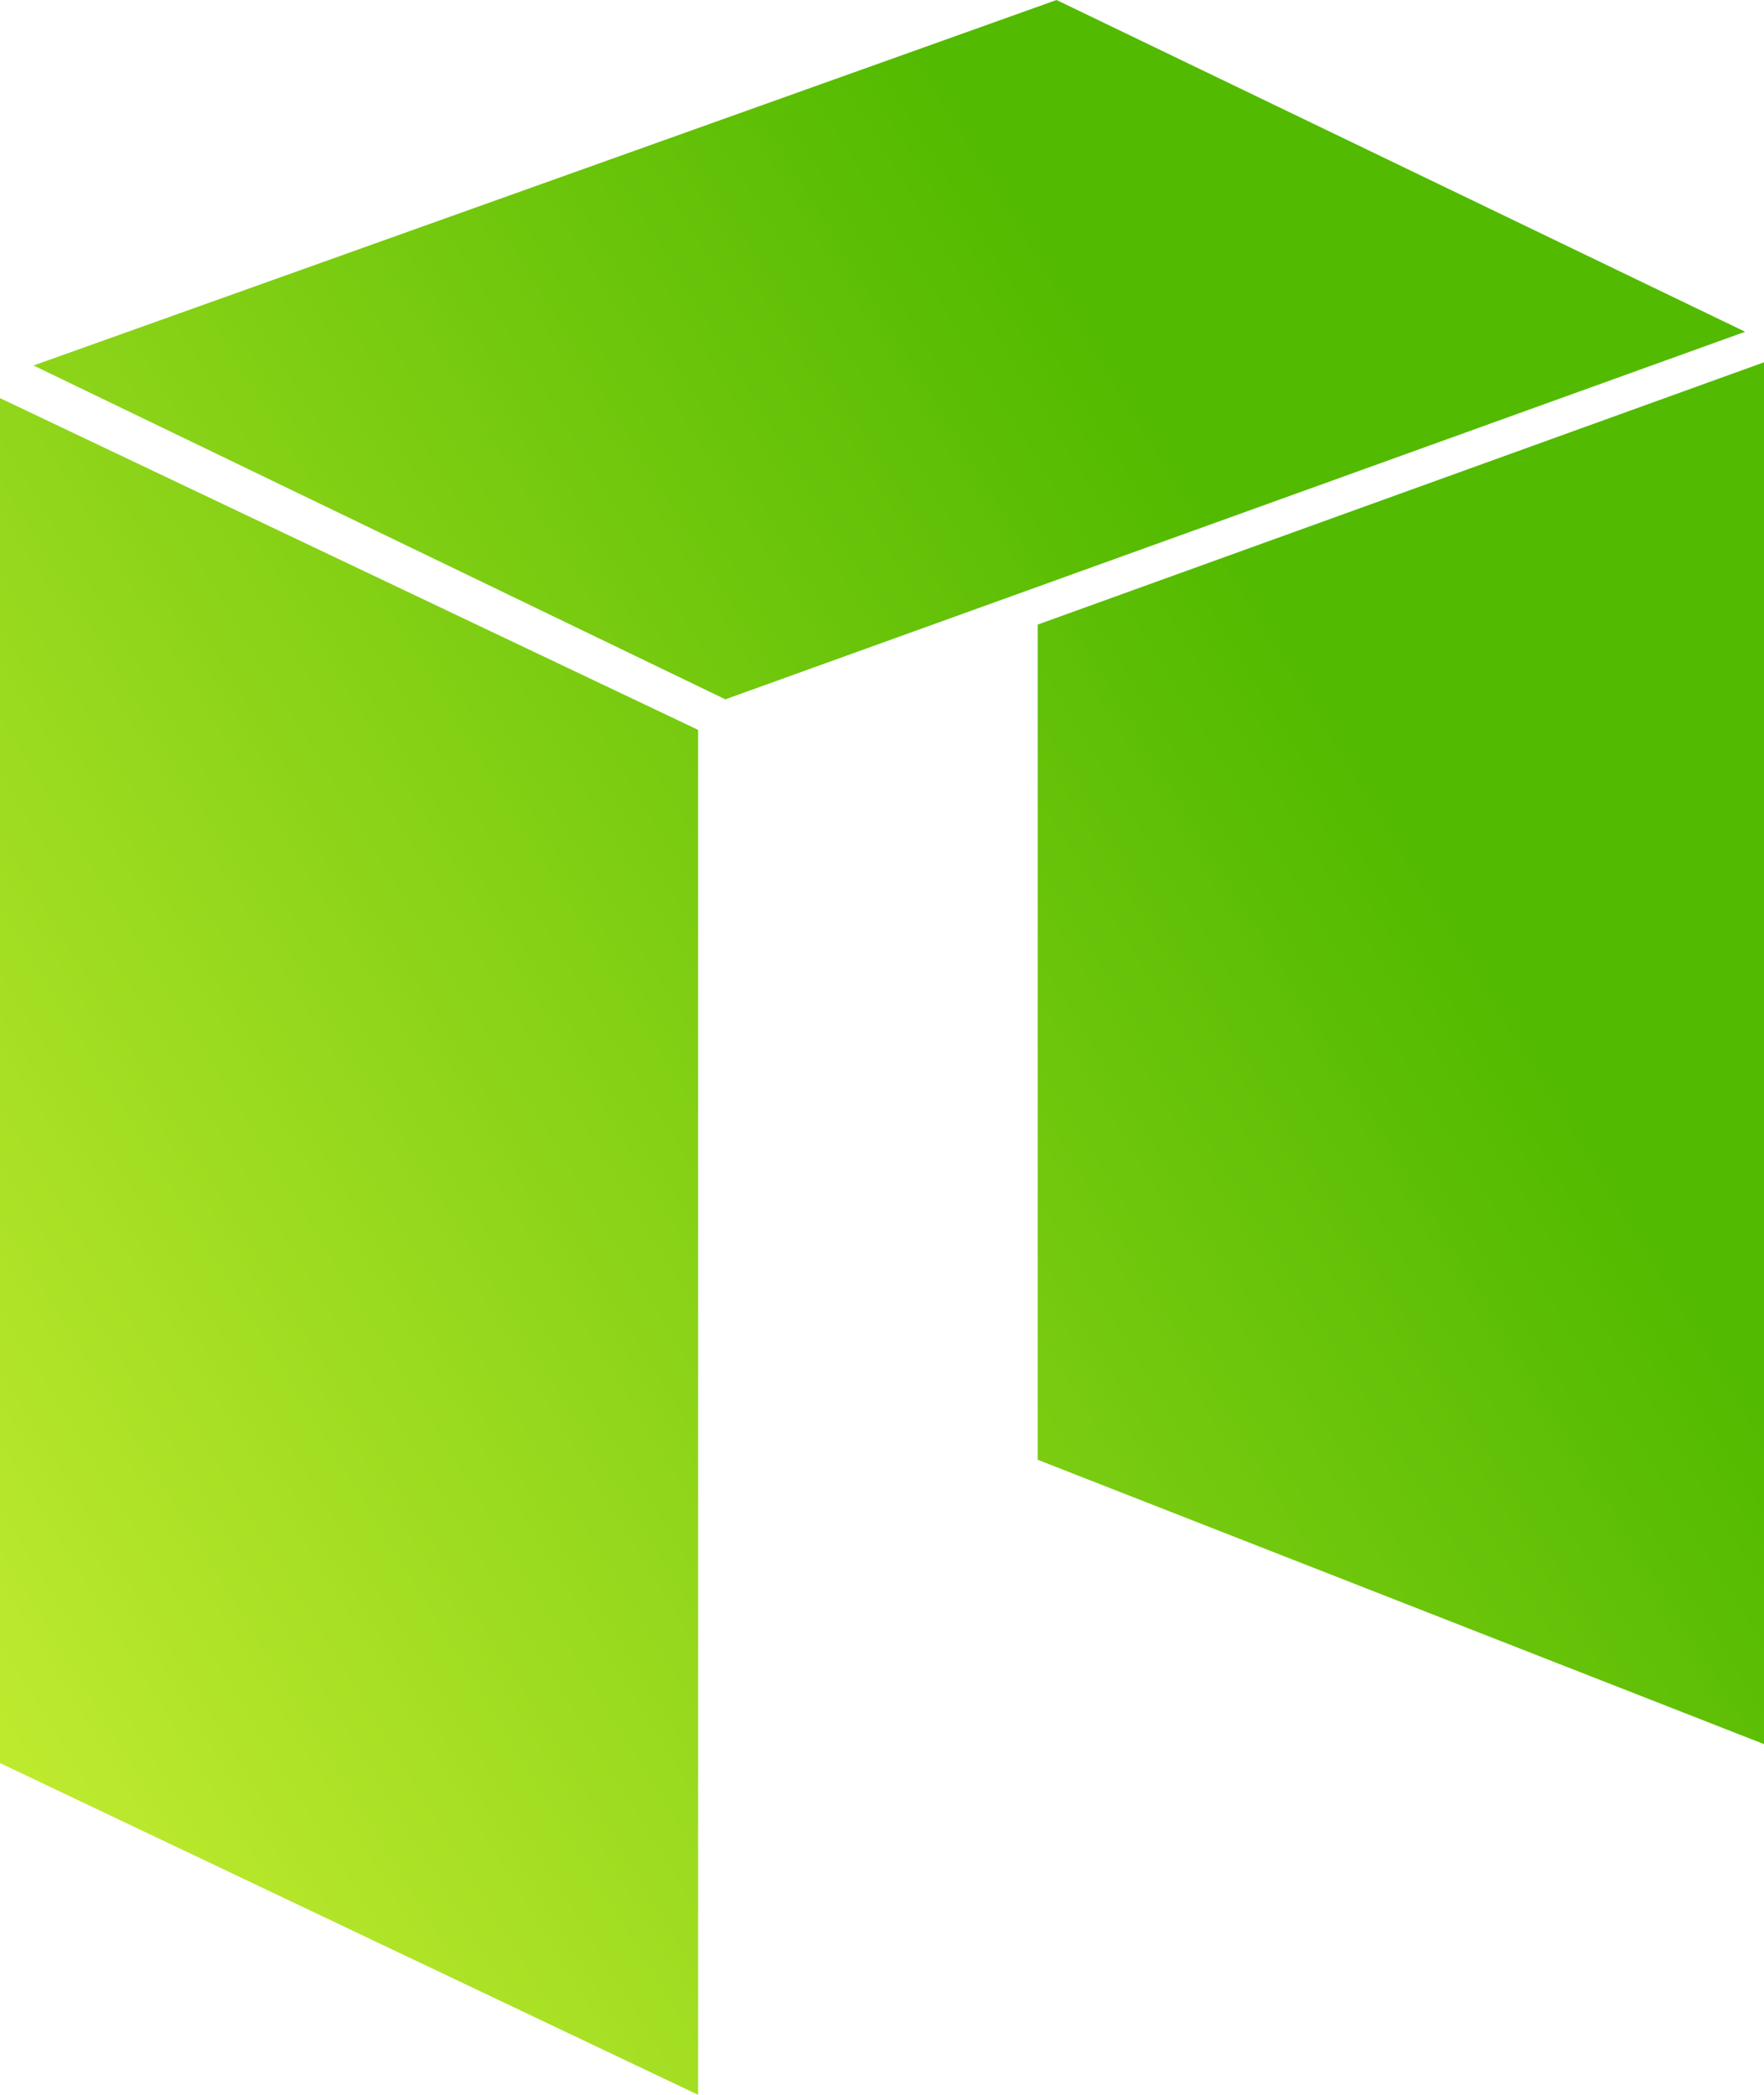 <?xml version="1.0" encoding="UTF-8"?>
<svg width="16px" height="19px" viewBox="0 0 16 19" version="1.1" xmlns="http://www.w3.org/2000/svg" xmlns:xlink="http://www.w3.org/1999/xlink">
    <!-- Generator: Sketch 50.2 (55047) - http://www.bohemiancoding.com/sketch -->
    <title>neo</title>
    <desc>Created with Sketch.</desc>
    <defs>
        <linearGradient x1="2.23%" y1="85.602%" x2="74.779%" y2="33.113%" id="linearGradient-1">
            <stop stop-color="#BEEA2E" offset="0%"></stop>
            <stop stop-color="#52BA00" offset="100%"></stop>
        </linearGradient>
    </defs>
    <g id="Wallet-Manager" stroke="none" stroke-width="1" fill="none" fill-rule="evenodd">
        <g id="Desktop_Wallet-Manager" transform="translate(-434, -309)" fill="url(#linearGradient-1)" fill-rule="nonzero">
            <g id="neo" transform="translate(434, 309)">
                <path d="M0,3.611 L6.332,6.62 L6.332,19 L2.68715565e-16,15.991 L0,3.611 Z M9.583,0 L0.304,3.315 L6.579,6.343 L15.829,3.009 L9.583,0 Z M9.412,5.665 L9.412,13.24 L16,15.819 L16,3.286 L9.412,5.665 Z" id="Shape"></path>
            </g>
        </g>
    </g>
</svg>